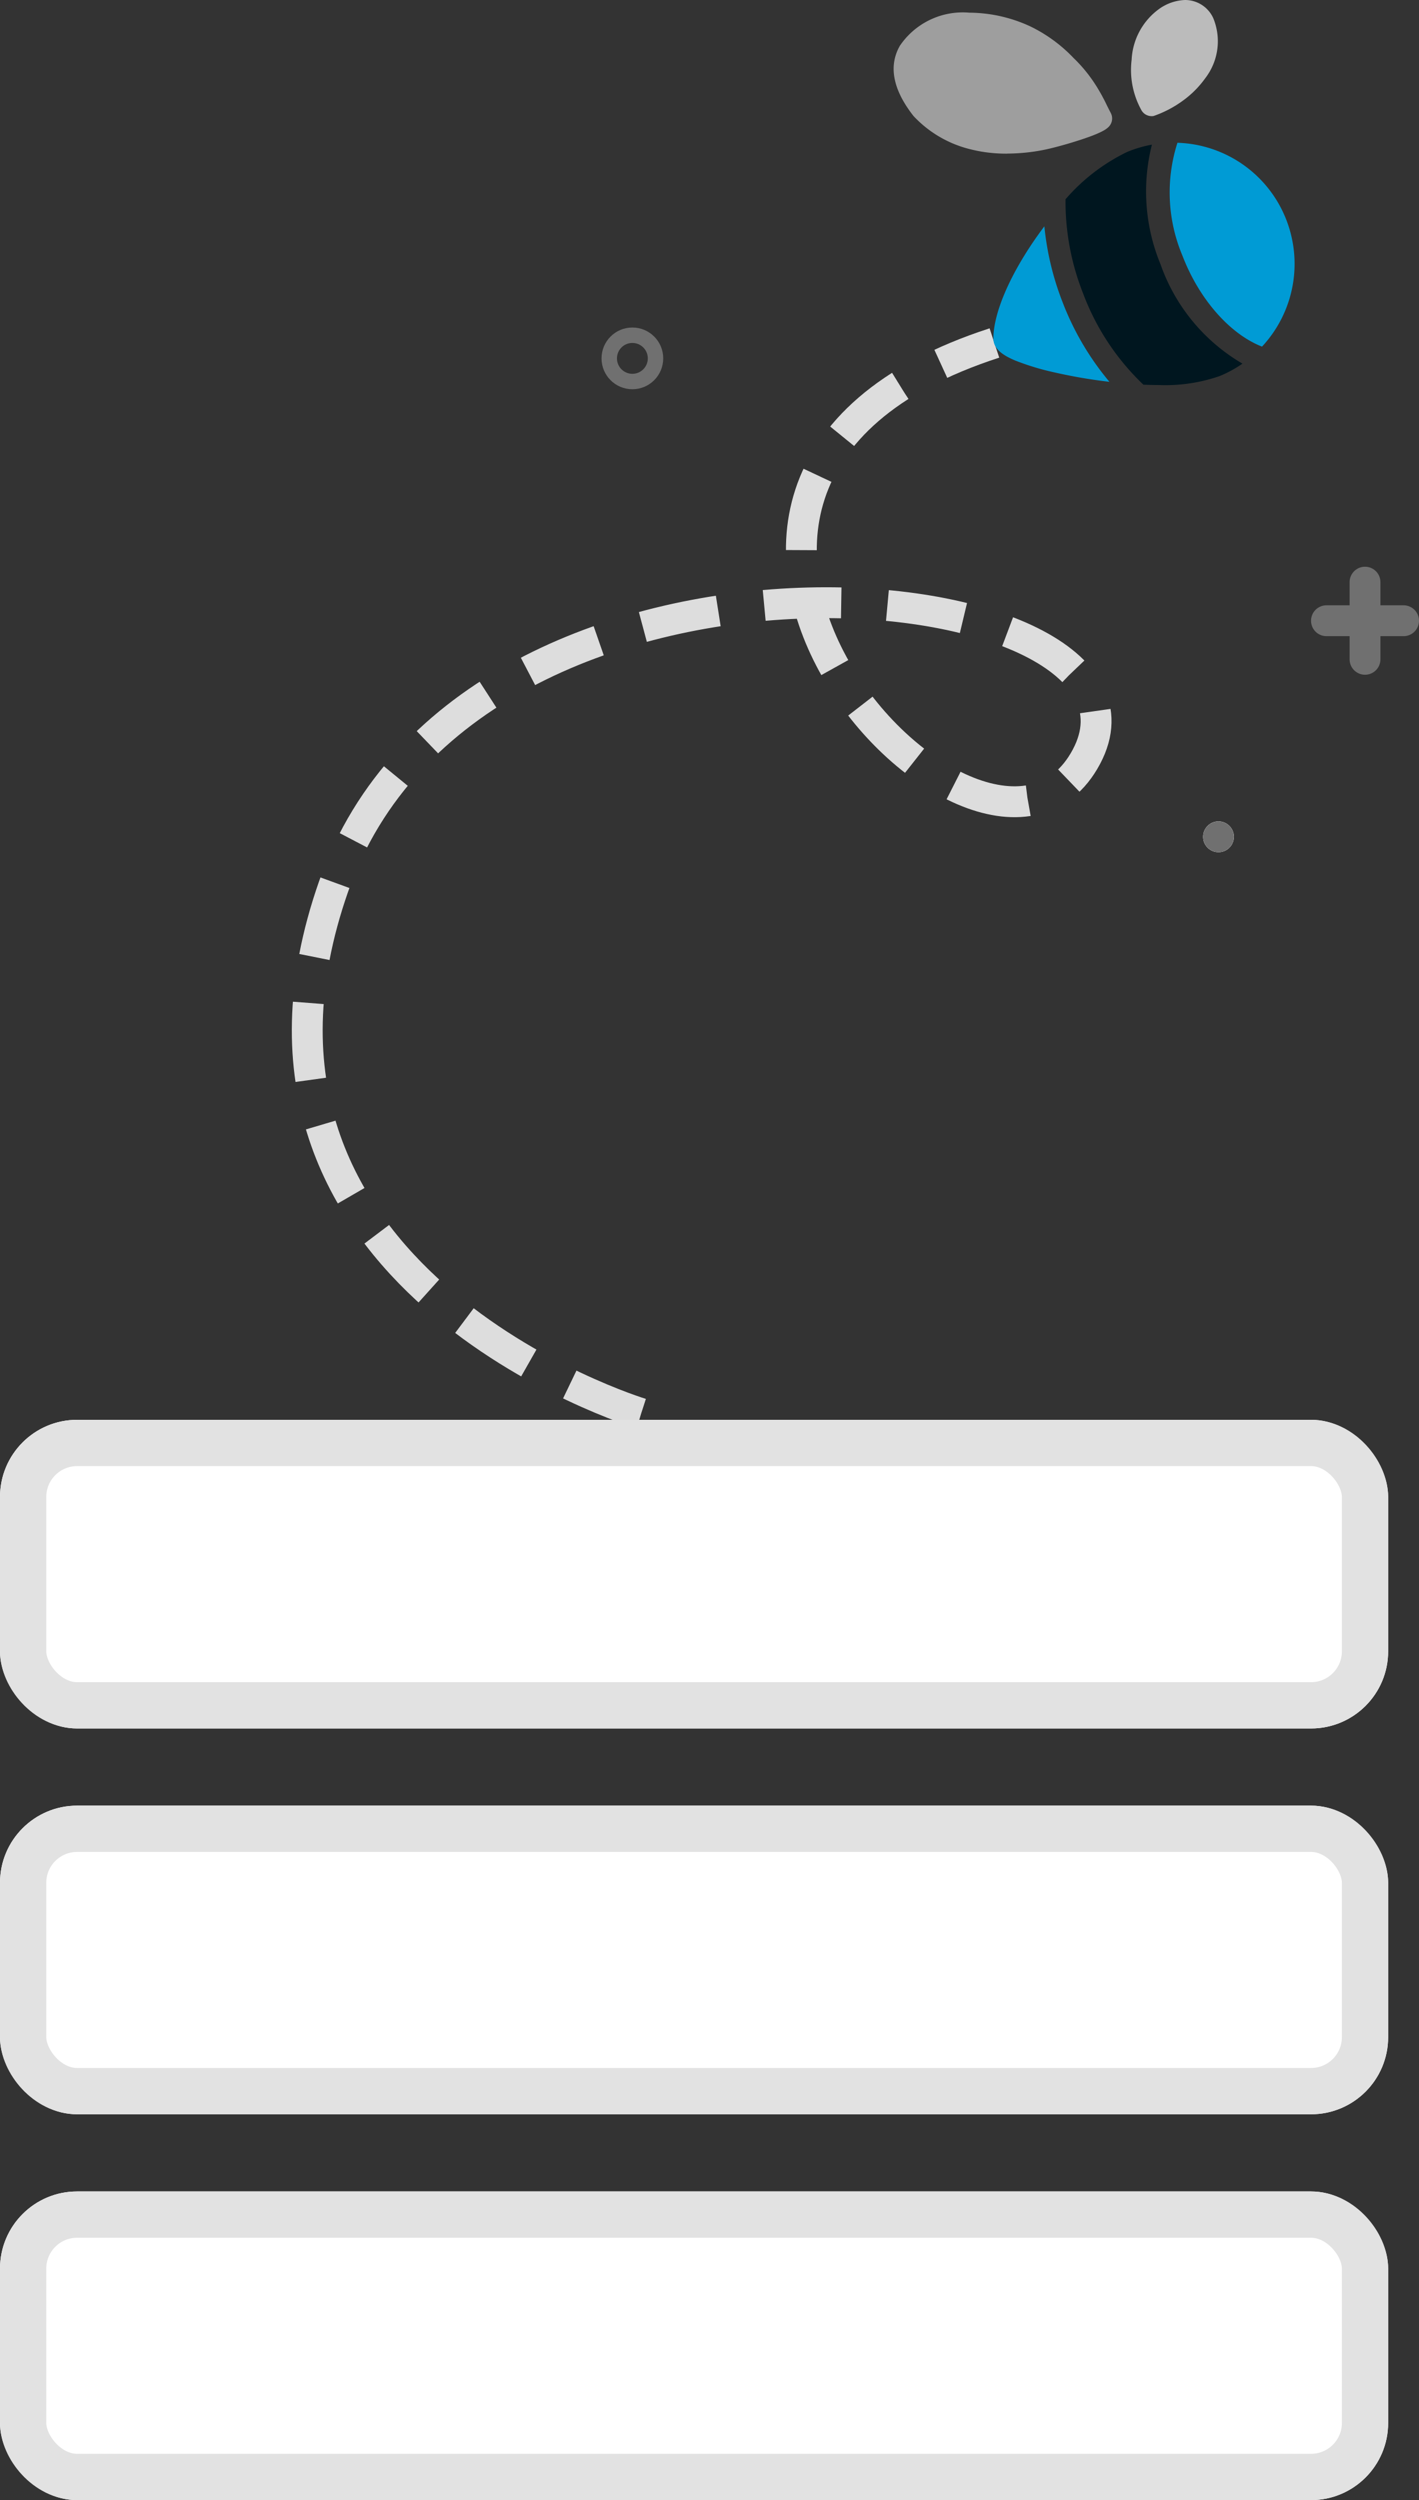 <svg xmlns="http://www.w3.org/2000/svg" width="92" height="162" viewBox="0 0 92 162">
  <rect x="0" y="0" width="92" height="162" fill="#333333" stroke="none"/>
  <g id="Illustration" transform="translate(-217 220.423)">
    <g id="Bee" transform="translate(-915 -867.201)">
      <g id="Line">
        <path id="Line-2" data-name="Line" d="M58.544,67.257S31.5,80.561,20.666,55.874,47.027,3,50.631,16.439,13.512,26.97,27.982.905" transform="translate(1176.621 649.258) rotate(43)" fill="none" stroke="#ddd" stroke-width="2" stroke-dasharray="5 3"/>
      </g>
      <g id="bee-2" data-name="bee" transform="translate(1189.938 646.278)">
        <path id="Caminho_10042" data-name="Caminho 10042" d="M7.338,25.732a12.476,12.476,0,0,0,2.419-.245c.407-.081,1.27-.3,2.132-.576,1.662-.524,1.925-.786,2.052-.912a.766.766,0,0,0,.137-.9c-.1-.186-.184-.359-.267-.527a12.287,12.287,0,0,0-.613-1.126,9.577,9.577,0,0,0-1.536-1.912A9.69,9.69,0,0,0,8.884,17.5a9.505,9.505,0,0,0-3.979-.9A4.924,4.924,0,0,0,.4,18.752c-.744,1.312-.447,2.839.883,4.538a7.462,7.462,0,0,0,3.631,2.146,9.566,9.566,0,0,0,2.425.3Zm0,0" transform="translate(0 -15.279)" fill="#ccc" opacity="0.7"/>
        <path id="Caminho_10043" data-name="Caminho 10043" d="M305.12,8.027a.749.749,0,0,0,.122-.01A7.208,7.208,0,0,0,307.174,7,6.35,6.35,0,0,0,308.6,5.559a3.923,3.923,0,0,0,.505-3.9A2.007,2.007,0,0,0,307.284.5a3.07,3.07,0,0,0-1.664.567,4.317,4.317,0,0,0-1.8,3.306,5.372,5.372,0,0,0,.657,3.307A.766.766,0,0,0,305.12,8.027Zm0,0" transform="translate(-288.389)" fill="#bbb"/>
        <path id="Caminho_10044" data-name="Caminho 10044" d="M360.756,189.21a7.834,7.834,0,0,0-7-4.847,10.548,10.548,0,0,0,.328,7.326c1.085,2.826,3.086,5.077,5.155,5.883A7.866,7.866,0,0,0,360.756,189.21Zm0,0" transform="translate(-335.355 -174.612)" fill="#009bd5"/>
        <path id="Caminho_10045" data-name="Caminho 10045" d="M227.175,194.484a12.357,12.357,0,0,1-.558-7.754,7.878,7.878,0,0,0-1.608.474,12.427,12.427,0,0,0-3.993,3.066,16.139,16.139,0,0,0,1.124,6.062,15.822,15.822,0,0,0,3.924,5.952c.339.014.67.023.989.023a10.747,10.747,0,0,0,3.969-.586,7.844,7.844,0,0,0,1.466-.8A12.082,12.082,0,0,1,227.175,194.484Zm0,0" transform="translate(-209.871 -176.858)" fill="#00161f"/>
        <path id="Caminho_10046" data-name="Caminho 10046" d="M130.954,290.383q-.189.25-.374.509c-1.835,2.563-2.931,5.092-2.931,6.765,0,.735.762,1.148,1.425,1.426a16.517,16.517,0,0,0,2.553.77,33.31,33.31,0,0,0,3.546.606,18.109,18.109,0,0,1-3.06-5.217A18.372,18.372,0,0,1,130.954,290.383Zm0,0" transform="translate(-121.181 -275.218)" fill="#009bd5"/>
      </g>
      <g id="Plus">
        <line id="Linha_225" data-name="Linha 225" y2="5" transform="translate(1220.5 684.5)" fill="none" stroke="#707070" stroke-linecap="round" stroke-width="2"/>
        <line id="Linha_226" data-name="Linha 226" y2="5" transform="translate(1223 687) rotate(90)" fill="none" stroke="#707070" stroke-linecap="round" stroke-width="2"/>
      </g>
      <g id="Elipse_136" data-name="Elipse 136" transform="translate(1210 700)" fill="#fff" stroke="#707070" stroke-width="1">
        <circle cx="1" cy="1" r="1" stroke="none"/>
        <circle cx="1" cy="1" r="0.5" fill="none"/>
      </g>
      <g id="Elipse_137" data-name="Elipse 137" transform="translate(1171 668)" fill="none" stroke="#707070" stroke-width="1">
        <circle cx="2" cy="2" r="2" stroke="none"/>
        <circle cx="2" cy="2" r="1.5" fill="none"/>
      </g>
    </g>
    <g id="Retângulo_1919" data-name="Retângulo 1919" transform="translate(217 -128.423)" fill="#fff" stroke="#e2e2e2" stroke-width="3">
      <rect width="90" height="20" rx="5" stroke="none"/>
      <rect x="1.5" y="1.5" width="87" height="17" rx="3.5" fill="none"/>
    </g>
    <g id="Retângulo_1920" data-name="Retângulo 1920" transform="translate(217 -103.423)" fill="#fff" stroke="#e2e2e2" stroke-width="3">
      <rect width="90" height="20" rx="5" stroke="none"/>
      <rect x="1.5" y="1.5" width="87" height="17" rx="3.5" fill="none"/>
    </g>
    <g id="Retângulo_1921" data-name="Retângulo 1921" transform="translate(217 -78.423)" fill="#fff" stroke="#e2e2e2" stroke-width="3">
      <rect width="90" height="20" rx="5" stroke="none"/>
      <rect x="1.5" y="1.5" width="87" height="17" rx="3.5" fill="none"/>
    </g>
  </g>
</svg>
